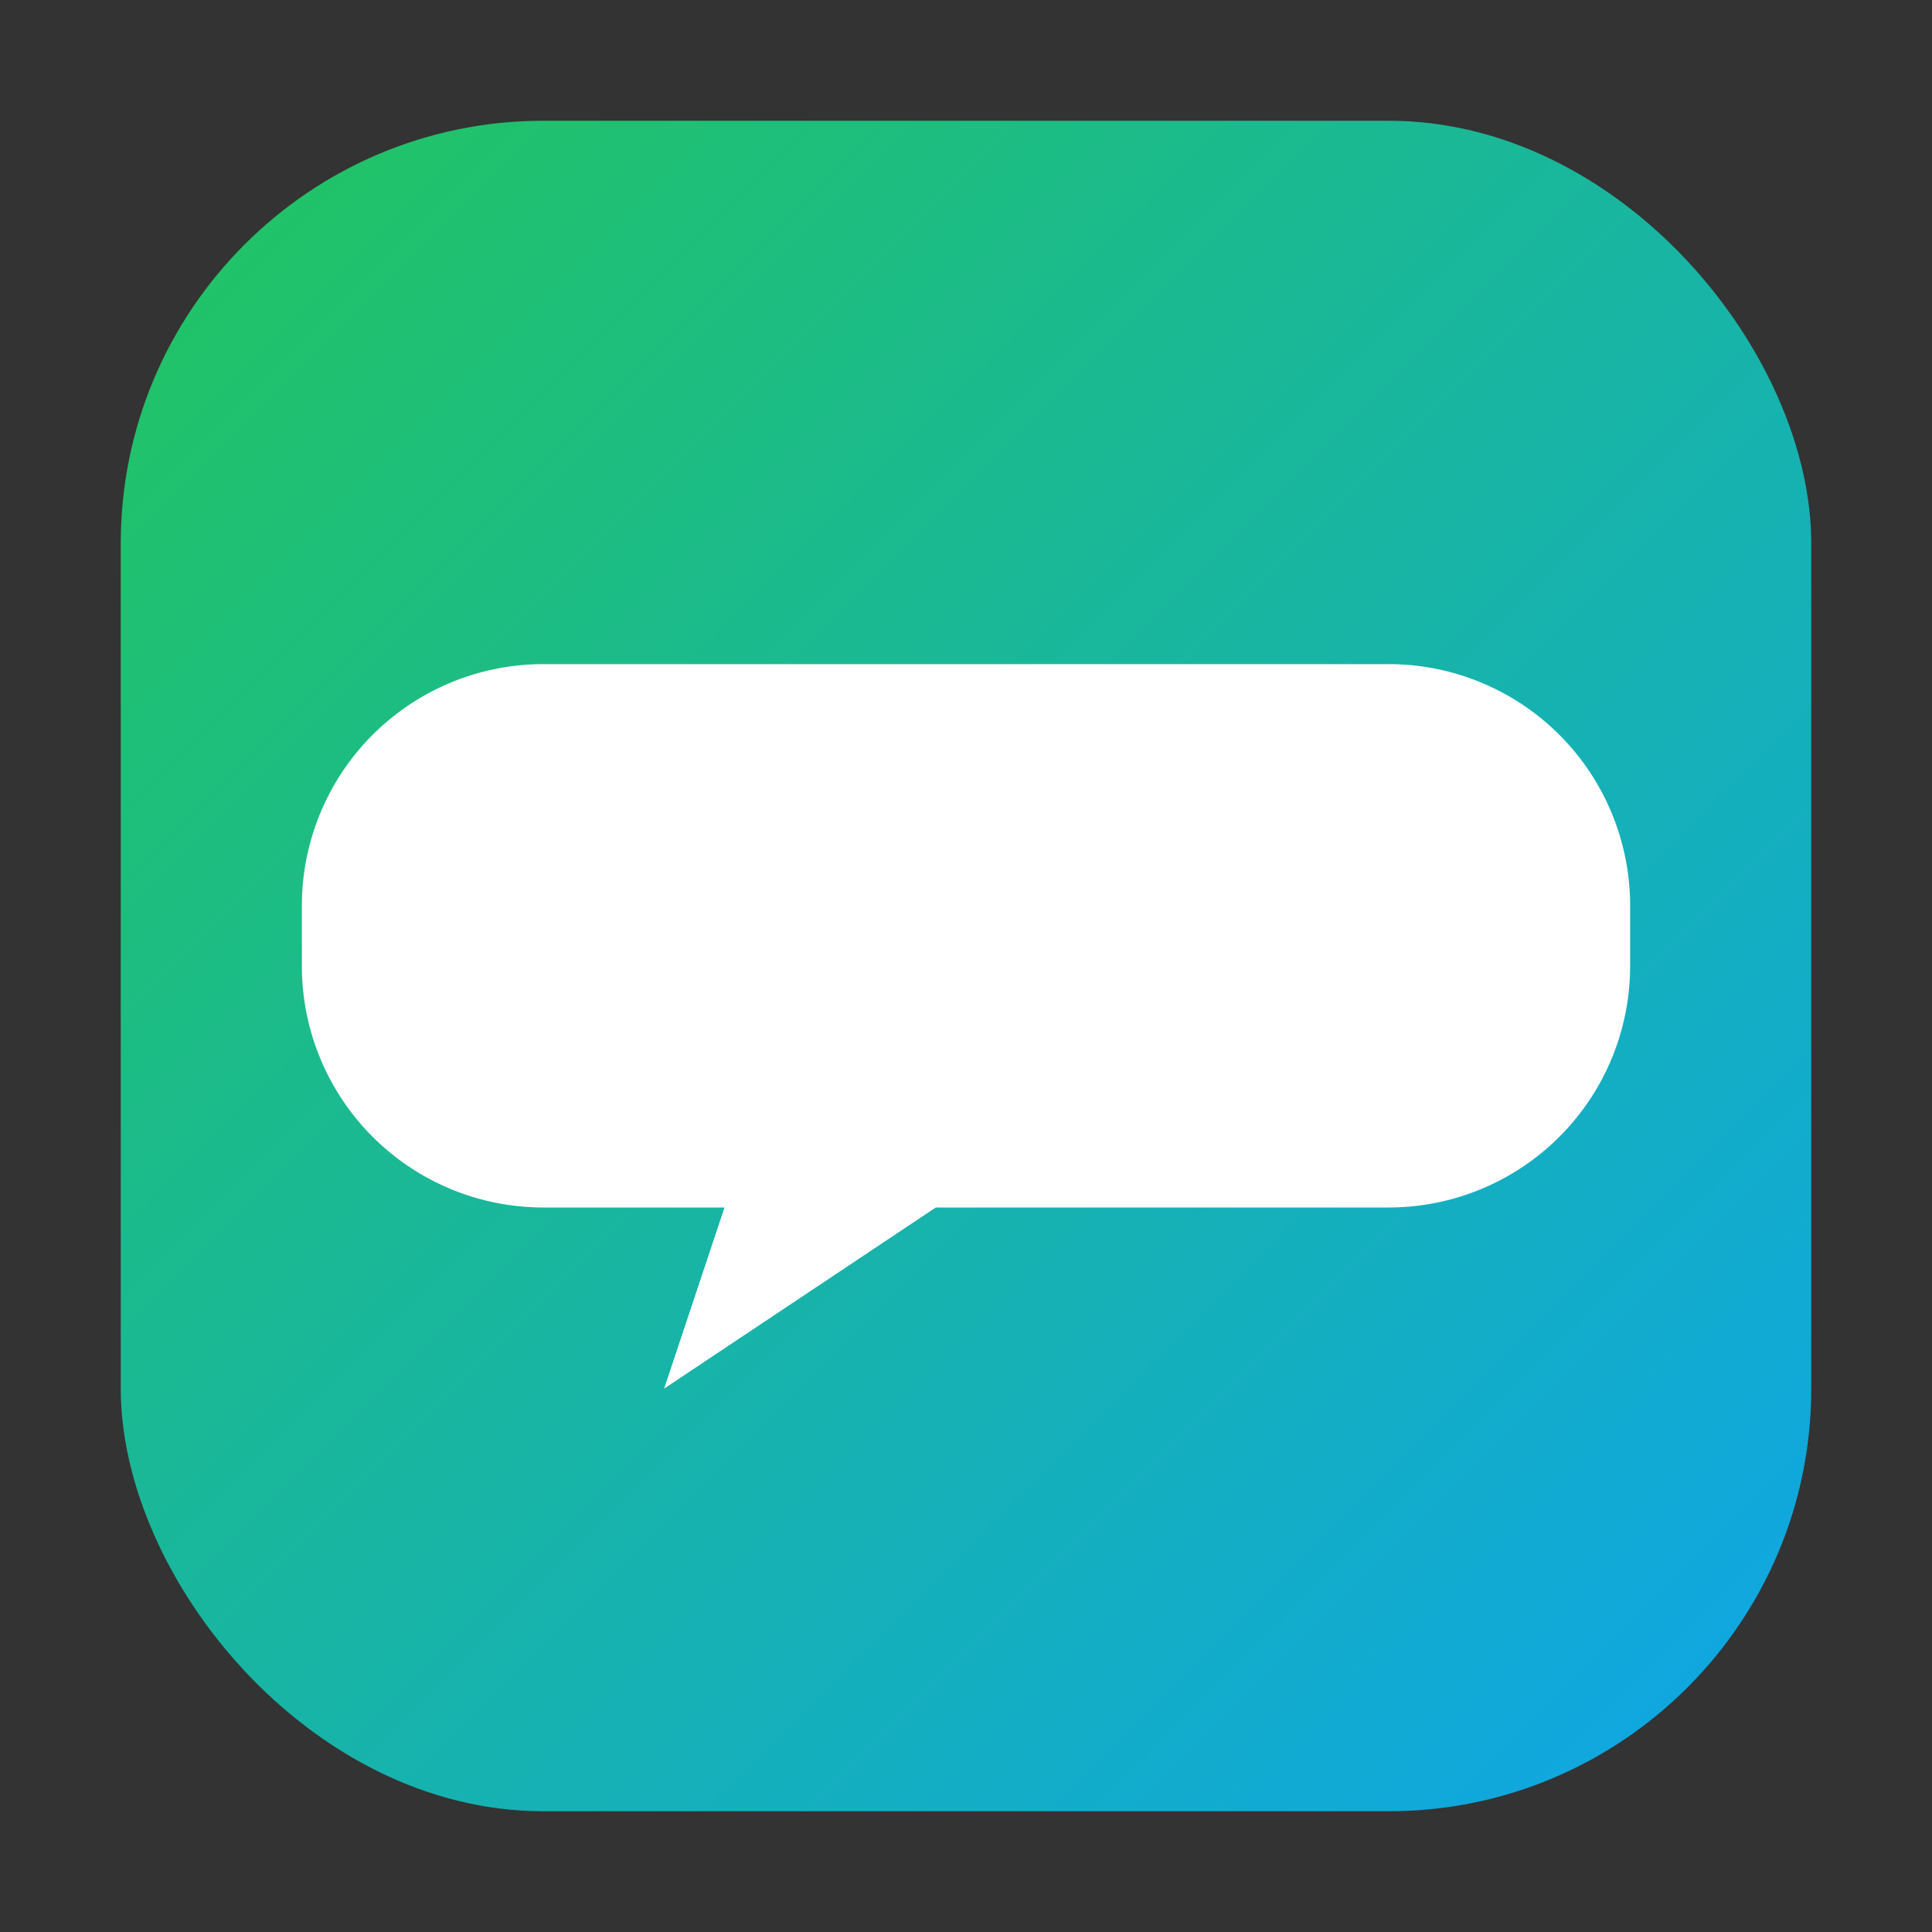 
<svg xmlns="http://www.w3.org/2000/svg" viewBox="0 0 64 64" role="img" aria-label="Logo">
  <rect x="0" y="0" width="64" height="64" fill="#333333" stroke="none"/>
  <defs>
    <linearGradient id="lg" x1="0" y1="0" x2="1" y2="1">
      <stop offset="0" stop-color="#22c55e"/>
      <stop offset="1" stop-color="#0ea5e9"/>
    </linearGradient>
  </defs>
  <rect x="4" y="4" width="56" height="56" rx="14" fill="url(#lg)"/>
  <path d="M18 22h28a8 8 0 0 1 8 8v2a8 8 0 0 1-8 8H31l-9 6 2-6h-6a8 8 0 0 1-8-8v-2a8 8 0 0 1 8-8z" fill="#fff"/>
</svg>
